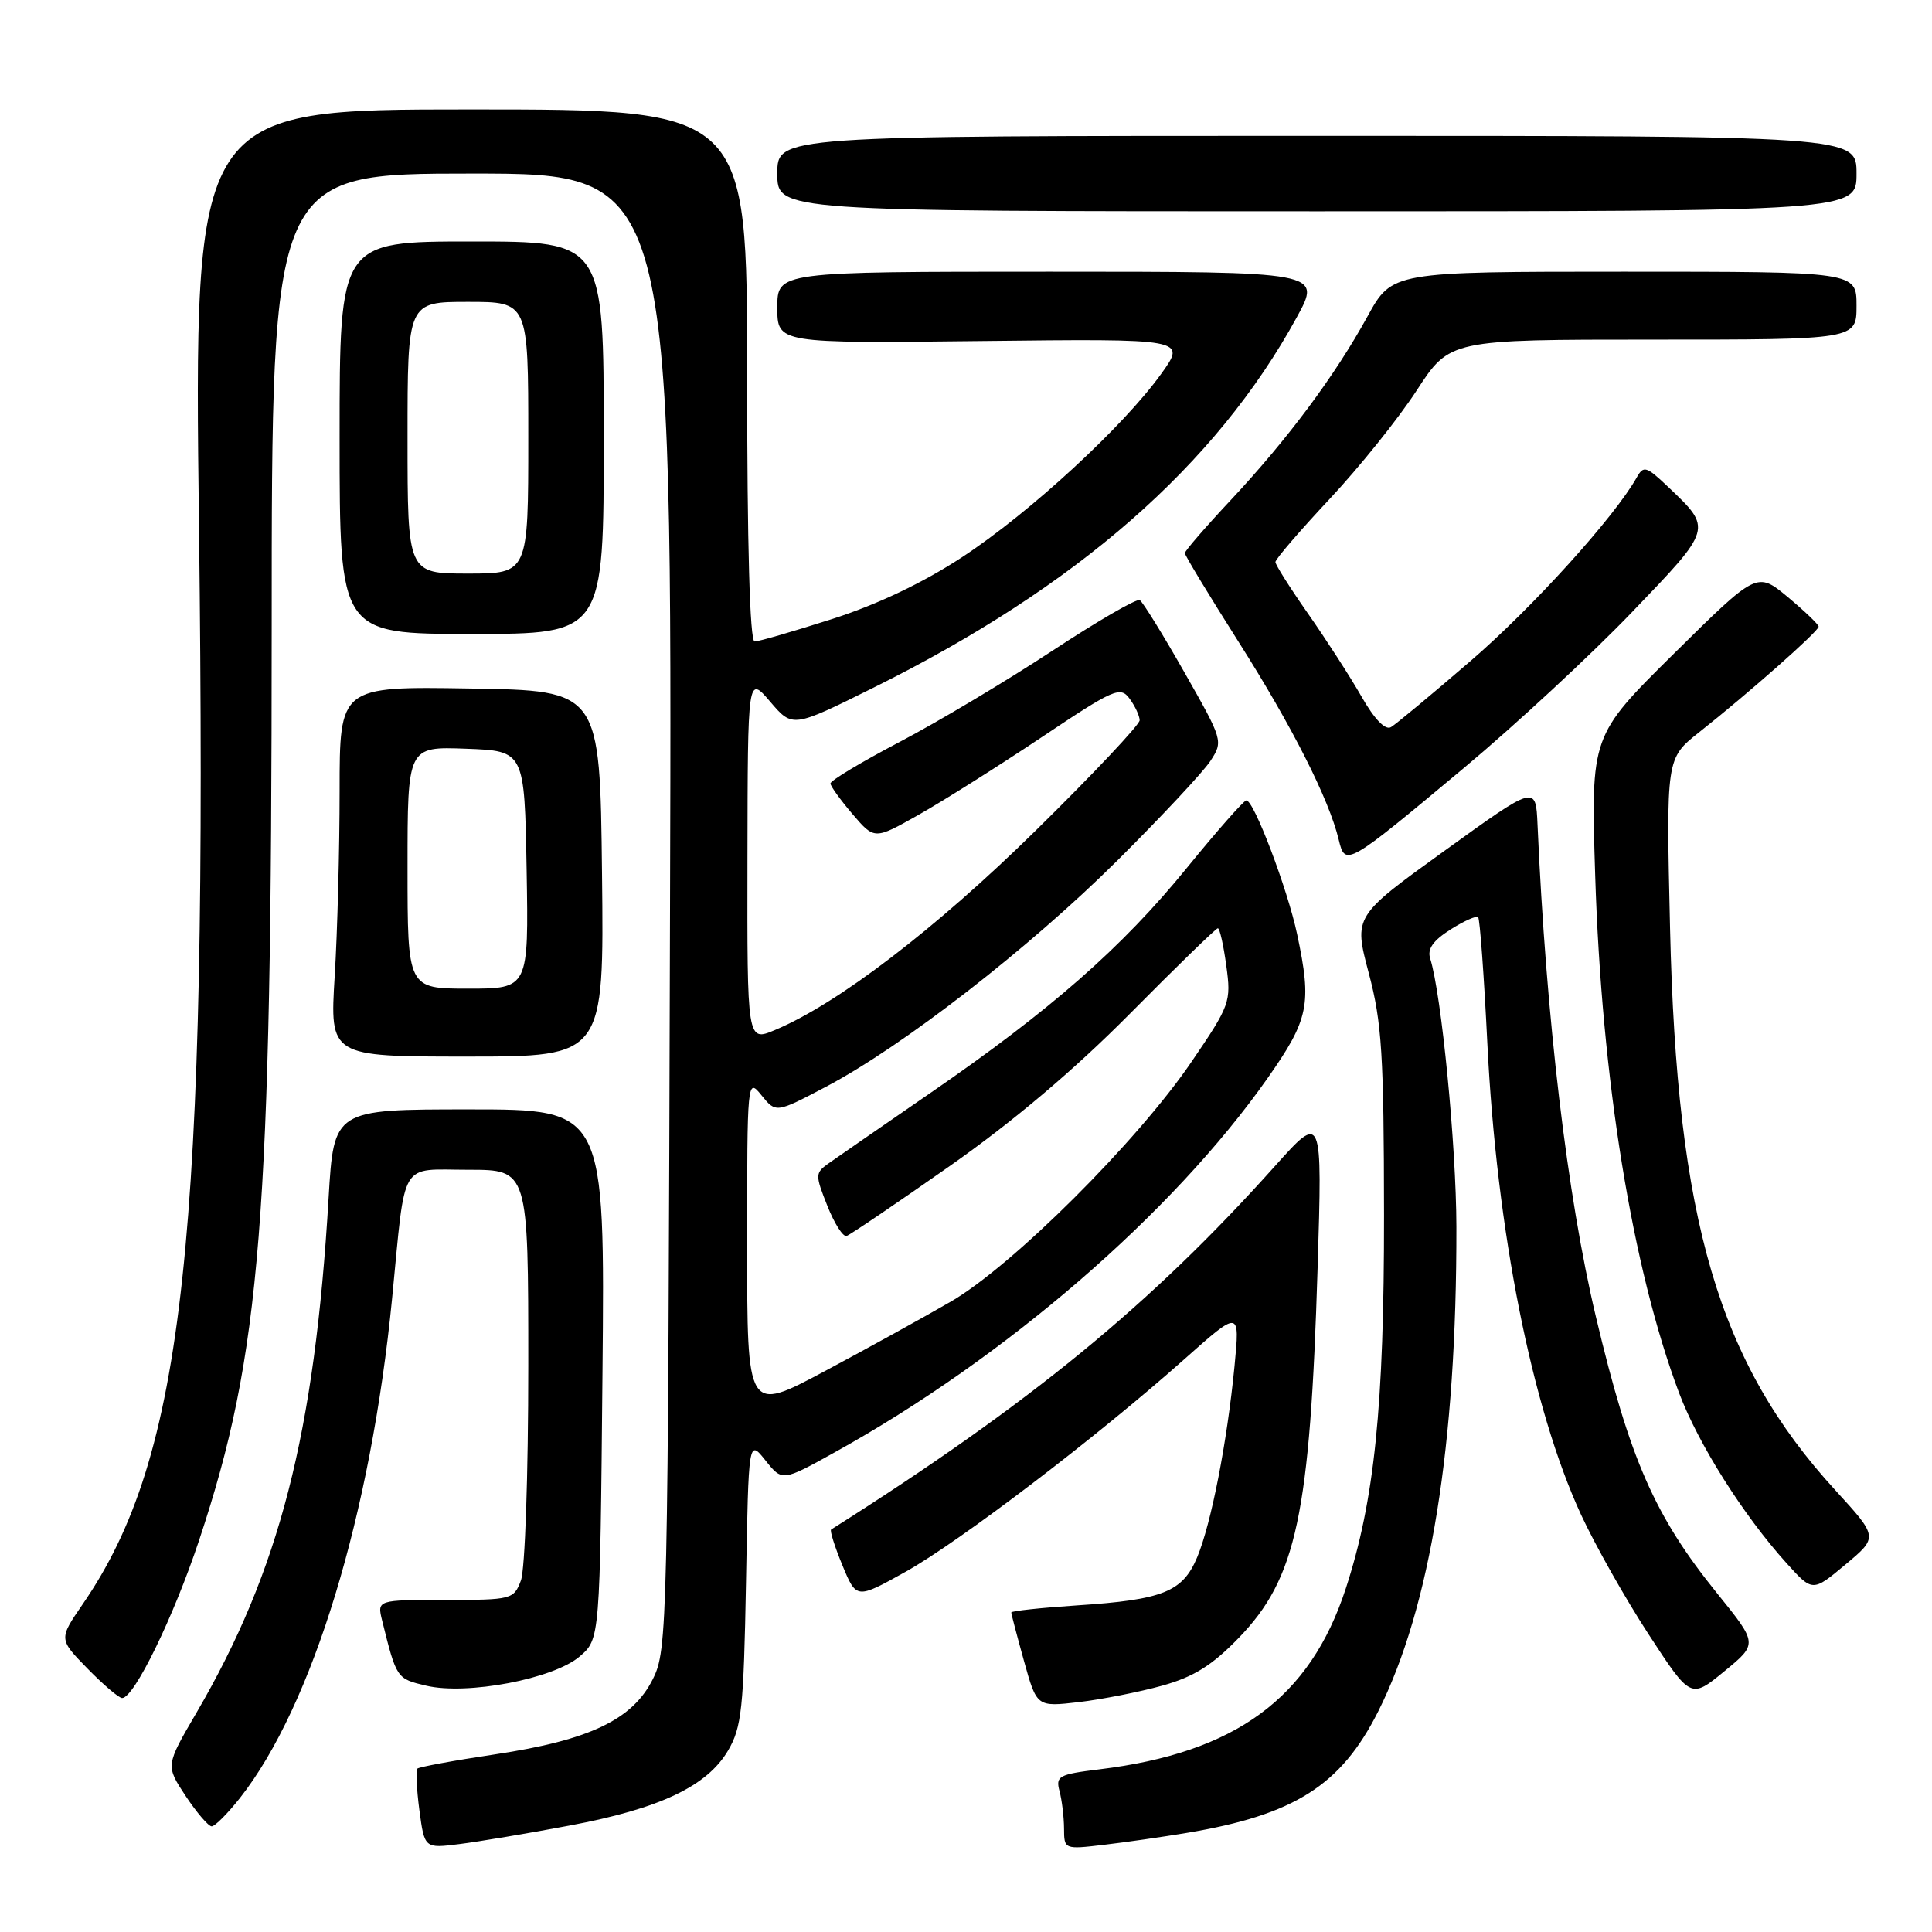 <?xml version="1.0" encoding="UTF-8" standalone="no"?>
<!DOCTYPE svg PUBLIC "-//W3C//DTD SVG 1.1//EN" "http://www.w3.org/Graphics/SVG/1.1/DTD/svg11.dtd" >
<svg xmlns="http://www.w3.org/2000/svg" xmlns:xlink="http://www.w3.org/1999/xlink" version="1.1" viewBox="0 0 256 256">
 <g >
 <path fill="currentColor"
d=" M 75.50 241.89 C 87.44 239.65 93.69 236.68 96.47 231.96 C 98.28 228.88 98.54 226.42 98.85 209.60 C 99.19 190.71 99.19 190.71 101.42 193.50 C 103.65 196.30 103.65 196.30 110.57 192.46 C 133.19 179.95 155.38 160.77 167.95 142.88 C 173.44 135.06 173.85 133.09 171.88 123.80 C 170.61 117.80 166.12 105.97 165.14 106.06 C 164.79 106.09 161.24 110.12 157.25 115.02 C 148.70 125.54 139.15 133.91 123.17 144.90 C 116.75 149.32 110.70 153.51 109.71 154.21 C 108.02 155.44 108.01 155.71 109.63 159.78 C 110.56 162.13 111.71 163.93 112.18 163.77 C 112.66 163.61 118.77 159.47 125.77 154.56 C 134.20 148.65 142.29 141.81 149.72 134.32 C 155.89 128.09 161.13 123.00 161.37 123.00 C 161.62 123.00 162.12 125.23 162.49 127.96 C 163.15 132.75 163.00 133.18 157.87 140.71 C 150.71 151.24 134.16 167.72 126.01 172.46 C 122.43 174.53 114.90 178.69 109.26 181.70 C 99.00 187.18 99.00 187.18 99.00 164.98 C 99.00 142.97 99.02 142.80 100.91 145.14 C 102.82 147.49 102.82 147.49 109.45 144.00 C 119.64 138.63 136.37 125.64 148.07 114.01 C 153.88 108.23 159.42 102.30 160.38 100.84 C 162.10 98.21 162.06 98.09 156.93 89.07 C 154.09 84.07 151.43 79.77 151.03 79.52 C 150.64 79.27 145.38 82.32 139.35 86.29 C 133.32 90.25 124.25 95.67 119.19 98.32 C 114.14 100.97 110.02 103.44 110.04 103.82 C 110.06 104.19 111.38 106.02 112.97 107.88 C 115.87 111.27 115.87 111.27 121.68 107.99 C 124.88 106.19 132.19 101.58 137.93 97.75 C 147.64 91.25 148.45 90.90 149.68 92.58 C 150.41 93.57 151.00 94.86 151.01 95.44 C 151.02 96.02 144.83 102.59 137.26 110.03 C 124.01 123.06 110.99 133.02 102.67 136.49 C 99.00 138.03 99.00 138.03 99.04 113.76 C 99.08 89.50 99.08 89.50 102.05 92.97 C 105.02 96.45 105.02 96.45 115.76 91.11 C 142.72 77.73 161.11 61.63 171.82 42.06 C 175.14 36.00 175.14 36.00 139.07 36.00 C 103.00 36.00 103.00 36.00 103.00 40.75 C 103.00 45.50 103.00 45.50 130.10 45.19 C 157.21 44.88 157.21 44.88 153.87 49.53 C 148.85 56.52 136.46 67.93 127.48 73.83 C 122.29 77.23 116.26 80.10 110.24 82.03 C 105.14 83.66 100.53 85.00 99.99 85.00 C 99.36 85.00 99.00 72.30 99.00 49.75 C 99.00 14.50 99.00 14.50 62.34 14.50 C 25.68 14.50 25.68 14.50 26.37 70.00 C 27.53 164.48 24.45 192.95 10.96 212.56 C 7.78 217.19 7.78 217.19 11.59 221.09 C 13.69 223.24 15.76 225.00 16.18 225.00 C 17.77 225.00 22.99 214.30 26.39 204.07 C 34.60 179.33 35.99 161.83 36.00 83.25 C 36.00 23.00 36.00 23.00 62.53 23.00 C 89.07 23.00 89.07 23.00 88.78 120.75 C 88.51 216.20 88.45 218.59 86.50 222.50 C 83.82 227.86 78.12 230.58 65.61 232.46 C 60.17 233.27 55.54 234.13 55.31 234.35 C 55.09 234.58 55.20 237.05 55.57 239.85 C 56.25 244.93 56.25 244.93 60.87 244.35 C 63.42 244.03 70.00 242.93 75.50 241.89 Z  M 157.25 242.87 C 171.51 240.49 177.67 236.58 182.60 226.81 C 189.54 213.01 193.03 191.45 192.98 162.55 C 192.96 151.77 191.00 131.74 189.51 127.02 C 189.10 125.75 189.88 124.64 192.19 123.17 C 193.98 122.04 195.63 121.30 195.86 121.53 C 196.09 121.76 196.64 129.27 197.08 138.22 C 198.31 163.12 202.98 186.59 209.50 200.71 C 211.35 204.71 215.37 211.83 218.44 216.54 C 224.03 225.11 224.03 225.11 228.48 221.46 C 232.93 217.81 232.93 217.81 227.54 211.14 C 219.24 200.86 215.96 193.39 211.47 174.50 C 207.66 158.50 204.86 134.89 203.73 109.26 C 203.50 104.01 203.50 104.01 191.44 112.71 C 179.37 121.41 179.37 121.41 181.37 128.95 C 183.11 135.51 183.37 139.72 183.39 161.00 C 183.41 186.33 182.13 198.83 178.32 210.50 C 173.58 225.02 163.72 232.25 145.66 234.45 C 140.29 235.11 139.86 235.34 140.39 237.33 C 140.71 238.53 140.98 240.75 140.99 242.28 C 141.00 245.05 141.03 245.07 146.25 244.45 C 149.14 244.11 154.09 243.40 157.25 242.87 Z  M 31.79 238.25 C 41.42 226.02 49.16 200.61 51.96 172.00 C 53.78 153.39 52.82 155.00 62.08 155.00 C 70.00 155.00 70.00 155.00 70.00 180.93 C 70.00 195.37 69.57 208.01 69.02 209.43 C 68.08 211.93 67.79 212.00 59.01 212.00 C 49.96 212.00 49.96 212.00 50.64 214.75 C 52.54 222.42 52.56 222.44 56.46 223.36 C 61.89 224.65 73.35 222.46 76.81 219.49 C 79.50 217.18 79.50 217.18 79.83 182.09 C 80.16 147.00 80.16 147.00 62.20 147.00 C 44.24 147.00 44.24 147.00 43.54 158.75 C 41.70 189.97 37.04 208.10 26.02 226.97 C 21.94 233.95 21.94 233.95 24.60 237.98 C 26.07 240.19 27.62 242.00 28.05 242.00 C 28.48 242.00 30.16 240.31 31.79 238.25 Z  M 154.00 223.36 C 158.19 222.19 160.60 220.68 164.13 217.04 C 171.80 209.12 173.59 200.72 174.59 168.00 C 175.22 147.50 175.22 147.50 168.95 154.50 C 152.45 172.92 136.46 186.01 110.13 202.67 C 109.93 202.80 110.60 204.93 111.62 207.40 C 113.48 211.90 113.48 211.90 119.99 208.27 C 127.16 204.27 145.37 190.39 156.90 180.13 C 164.30 173.55 164.30 173.55 163.58 181.02 C 162.60 191.10 160.49 201.90 158.63 206.35 C 156.71 210.93 154.09 211.98 142.75 212.72 C 137.94 213.04 134.00 213.46 134.00 213.66 C 134.00 213.87 134.76 216.76 135.69 220.11 C 137.38 226.18 137.38 226.18 142.94 225.54 C 146.00 225.18 150.97 224.20 154.00 223.36 Z  M 243.19 197.46 C 227.72 180.57 222.18 161.74 221.29 123.00 C 220.77 100.50 220.77 100.50 225.13 97.04 C 231.74 91.82 241.00 83.62 240.98 83.03 C 240.97 82.74 239.13 80.98 236.89 79.11 C 232.81 75.73 232.81 75.73 221.80 86.61 C 210.79 97.50 210.79 97.50 211.37 116.00 C 212.22 143.06 216.28 168.06 222.49 184.58 C 225.03 191.33 231.01 200.80 236.73 207.13 C 240.18 210.95 240.18 210.95 244.53 207.31 C 248.88 203.68 248.88 203.68 243.19 197.46 Z  M 79.77 115.75 C 79.50 91.50 79.50 91.50 62.25 91.23 C 45.00 90.95 45.00 90.95 45.00 104.82 C 45.00 112.45 44.71 123.48 44.35 129.34 C 43.70 140.00 43.70 140.00 61.87 140.00 C 80.04 140.00 80.04 140.00 79.77 115.75 Z  M 194.00 101.74 C 200.88 95.99 210.89 86.70 216.26 81.10 C 226.97 69.94 226.92 70.11 221.02 64.50 C 218.14 61.77 217.78 61.66 216.88 63.26 C 213.93 68.51 203.07 80.51 194.86 87.58 C 189.71 92.02 184.96 95.97 184.31 96.35 C 183.55 96.79 182.11 95.29 180.39 92.27 C 178.89 89.65 175.71 84.72 173.33 81.32 C 170.95 77.92 169.00 74.84 169.00 74.47 C 169.00 74.09 172.22 70.35 176.16 66.14 C 180.10 61.94 185.30 55.46 187.71 51.75 C 192.10 45.00 192.10 45.00 219.05 45.00 C 246.00 45.00 246.00 45.00 246.00 40.50 C 246.00 36.00 246.00 36.00 215.23 36.00 C 184.46 36.00 184.46 36.00 181.20 41.93 C 176.88 49.79 170.64 58.18 163.14 66.20 C 159.76 69.80 157.00 73.00 157.00 73.29 C 157.00 73.59 160.21 78.89 164.13 85.07 C 171.18 96.18 176.10 105.89 177.39 111.27 C 178.25 114.86 178.43 114.75 194.00 101.74 Z  M 80.00 58.00 C 80.00 32.00 80.00 32.00 62.50 32.00 C 45.00 32.00 45.00 32.00 45.00 58.00 C 45.00 84.00 45.00 84.00 62.50 84.00 C 80.00 84.00 80.00 84.00 80.00 58.00 Z  M 246.00 23.00 C 246.00 18.00 246.00 18.00 174.50 18.00 C 103.00 18.00 103.00 18.00 103.00 23.00 C 103.00 28.00 103.00 28.00 174.50 28.00 C 246.00 28.00 246.00 28.00 246.00 23.00 Z  M 54.00 114.96 C 54.00 98.92 54.00 98.92 61.75 99.21 C 69.50 99.50 69.50 99.50 69.78 115.25 C 70.05 131.00 70.05 131.00 62.03 131.00 C 54.00 131.00 54.00 131.00 54.00 114.96 Z  M 54.00 58.00 C 54.00 40.00 54.00 40.00 62.00 40.00 C 70.00 40.00 70.00 40.00 70.00 58.00 C 70.00 76.00 70.00 76.00 62.00 76.00 C 54.00 76.00 54.00 76.00 54.00 58.00 Z "/>
</g>
</svg>